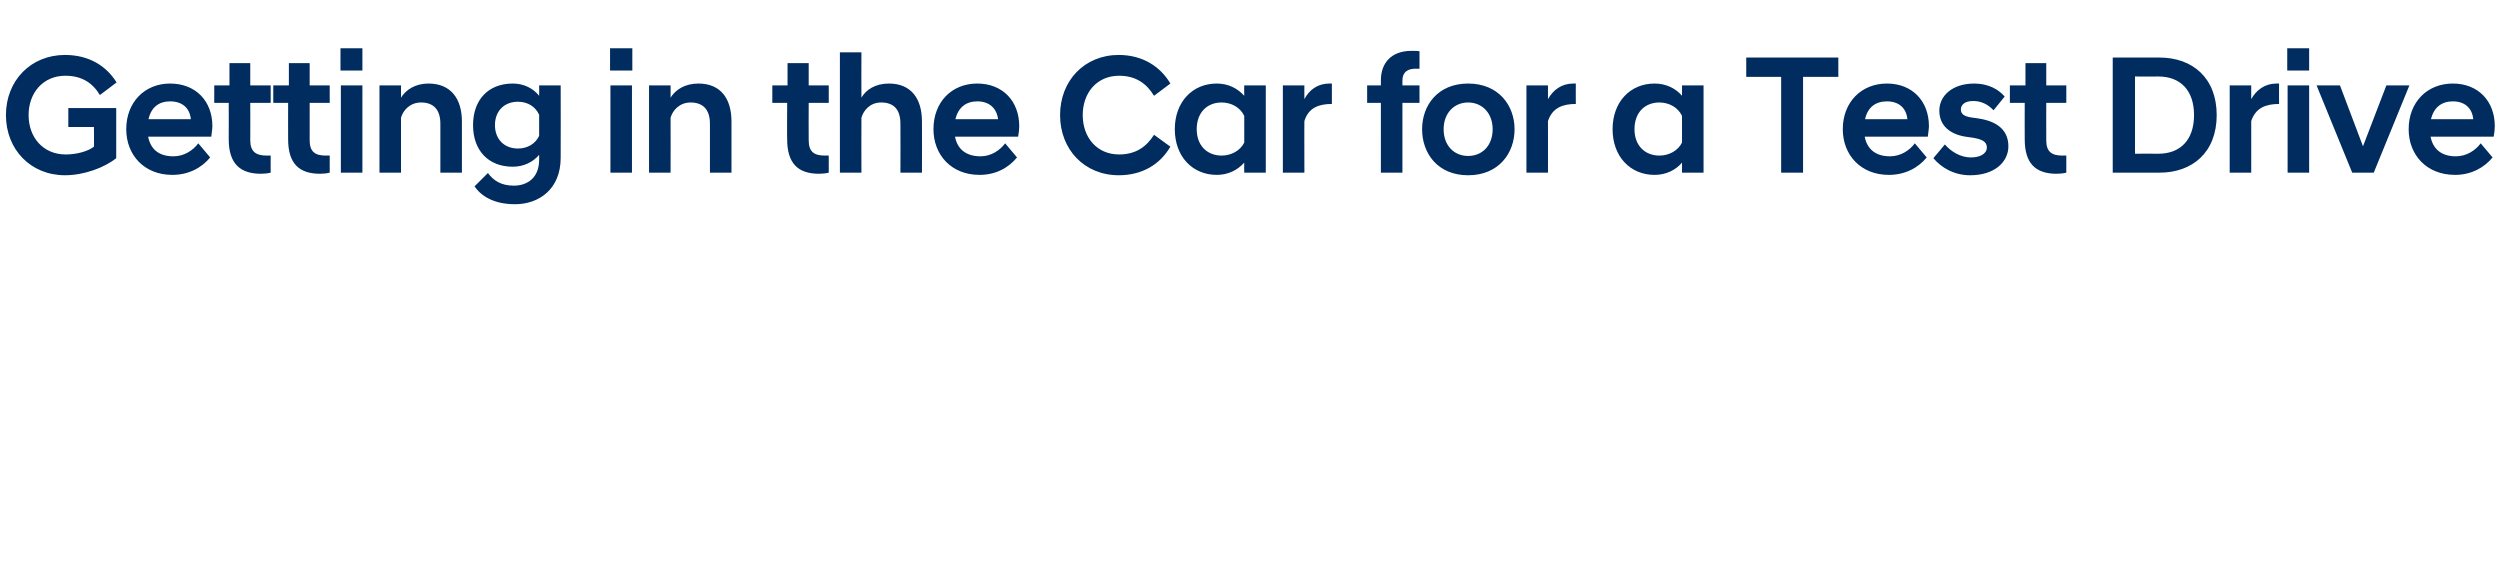<?xml version="1.0" standalone="no"?><!DOCTYPE svg PUBLIC "-//W3C//DTD SVG 1.1//EN" "http://www.w3.org/Graphics/SVG/1.1/DTD/svg11.dtd"><svg xmlns="http://www.w3.org/2000/svg" version="1.1" width="673.3px" height="156.9px" viewBox="0 -10 673.3 156.9" style="top:-10px"><desc>Getting in the Car for a Test Drive</desc><defs/><g id="Polygon189051"><path d="m1.6 21c0-9.3 6.7-16.2 15.9-16.2c6.4 0 11.1 2.9 13.9 7.4l-4.5 3.4c-1.9-3.2-4.8-5.2-9.3-5.2c-6 0-9.9 4.6-9.9 10.6c0 6 3.9 10.6 10 10.6c2.9 0 5.9-.8 7.6-2.1c.04.04 0-5.3 0-5.3h-6.9v-5.1h12.9s-.02 13.5 0 13.5c-3.1 2.5-8.6 4.6-13.8 4.6c-9.2 0-15.9-6.9-15.9-16.2zM34 24.8c0-7.3 5-12.3 11.8-12.3c6.9 0 11.4 4.7 11.4 11.5c0 .7-.2 1.8-.3 2.8h-17c.6 3.2 2.7 5.3 6.8 5.3c2.9 0 5.3-1.6 6.7-3.5l3.2 3.8c-2.2 2.7-5.7 4.7-10.2 4.7c-7.6 0-12.4-5.4-12.4-12.3zm6-2.7h11.4c-.3-3.1-2.4-4.8-5.6-4.8c-3 0-5.1 1.6-5.8 4.8zm21.6 5.4c.04.03 0-9.8 0-9.8h-3.9V13h4.1v-6h5.6v6h5.5v4.7h-5.5s.04 10.11 0 10.1c0 3 1.5 4.1 4.4 4.1c-.02-.03 1.1 0 1.1 0c0 0-.03 4.63 0 4.6c-.8.2-1.8.3-2.6.3c-5.7 0-8.7-2.8-8.7-9.3zm16 0c-.02.03 0-9.8 0-9.8h-4V13h4.2v-6h5.6v6h5.4v4.7h-5.4s-.02 10.11 0 10.1c0 3 1.4 4.1 4.3 4.1c.01-.03 1.1 0 1.1 0v4.6c-.8.2-1.7.3-2.6.3c-5.7 0-8.6-2.8-8.6-9.3zM91.8 13h5.8v23.5h-5.8V13zm-.1-10h5.9v6h-5.9v-6zm10.5 10h5.8s-.01 3.3 0 3.3c1.3-2.1 3.8-3.8 7.4-3.8c6.1 0 9 4.2 9 10.2c-.02-.01 0 13.8 0 13.8h-5.8s-.02-13.17 0-13.2c0-3.7-1.8-5.7-5.2-5.7c-2.9 0-4.8 2-5.4 4.1c-.01.03 0 14.8 0 14.8h-5.8V13zm25.2 10.7c0-6.8 4.1-11.2 10.7-11.2c3 0 5.5 1.3 7.1 3.3c.04-.05 0-2.8 0-2.8h5.8s.04 19.51 0 19.5c0 8.5-5.9 12.5-12.3 12.5c-5.7 0-9.1-2.2-10.9-4.8l3.6-3.6c1.5 2 3.5 3.4 7 3.4c3.4 0 6.8-1.9 6.8-7v-1.3c-1.6 1.9-4.1 3.2-7.1 3.2c-6.6 0-10.7-4.4-10.7-11.2zm17.8 2.9v-5.7c-1-2.2-3.1-3.5-5.7-3.5c-3.8 0-6.2 2.6-6.2 6.3c0 3.7 2.4 6.3 6.2 6.3c2.6 0 4.7-1.3 5.7-3.4zM164.4 13h5.8v23.5h-5.8V13zm-.1-10h6v6h-6v-6zm10.5 10h5.8s.03 3.3 0 3.3c1.3-2.1 3.8-3.8 7.5-3.8c6.1 0 8.9 4.2 8.9 10.2c.02-.01 0 13.8 0 13.8h-5.8s.02-13.17 0-13.2c0-3.7-1.8-5.7-5.2-5.7c-2.9 0-4.8 2-5.4 4.1c.03.03 0 14.8 0 14.8h-5.8V13zM212 27.5c-.05.03 0-9.8 0-9.8h-4V13h4.1v-6h5.7v6h5.4v4.7h-5.4s-.05 10.11 0 10.1c0 3 1.4 4.1 4.3 4.1c-.01-.03 1.1 0 1.1 0v4.6c-.8.2-1.7.3-2.6.3c-5.7 0-8.6-2.8-8.6-9.3zm14.2-23.4h5.8s-.05 12.2 0 12.2c1.2-2.1 3.7-3.8 7.4-3.8c6.1 0 8.9 4.2 8.9 10.2c.05-.01 0 13.8 0 13.8h-5.8s.05-13.17 0-13.2c0-3.7-1.7-5.7-5.2-5.7c-3.1 0-4.8 2.3-5.3 4.1c-.05.03 0 14.8 0 14.8h-5.8V4.1zm25.2 20.7c0-7.3 4.9-12.3 11.8-12.3c6.8 0 11.3 4.7 11.3 11.5c0 .7-.1 1.8-.3 2.8h-17c.6 3.2 2.8 5.3 6.9 5.3c2.8 0 5.2-1.6 6.6-3.5l3.2 3.8c-2.2 2.7-5.6 4.7-10.1 4.7c-7.6 0-12.4-5.4-12.4-12.3zm5.9-2.7h11.5c-.4-3.1-2.5-4.8-5.6-4.8c-3 0-5.1 1.6-5.9 4.8zm28.2-1.1c0-9.3 6.6-16.2 15.8-16.2c6.4 0 11.2 3.1 13.9 7.7l-4.4 3.3c-2-3.3-4.9-5.4-9.4-5.4c-6 0-9.8 4.6-9.8 10.6c0 6 3.8 10.6 9.8 10.6c4.5 0 7.4-2.1 9.4-5.3l4.4 3.2c-2.7 4.7-7.5 7.7-13.9 7.7c-9.2 0-15.8-6.9-15.8-16.2zm49.6 12.8c-1.8 2-4.3 3.3-7.4 3.3c-6.5 0-11.3-4.9-11.3-12.3c0-7.4 4.8-12.3 11.3-12.3c3.1 0 5.6 1.3 7.4 3.3c-.05-.05 0-2.8 0-2.8h5.8v23.5h-5.8s-.05-2.66 0-2.7zm0-5.4v-7.2c-1.1-2.3-3.5-3.6-6.1-3.6c-3.8 0-6.7 2.6-6.7 7.2c0 4.5 2.9 7.1 6.7 7.1c2.6 0 5-1.3 6.1-3.5zM345.5 13h5.8s-.04 3.67 0 3.7c1.3-2.5 3.6-4.2 6.7-4.2c.02-.03.7 0 .7 0v5.5c-3.5 0-6.3 1-7.4 4.6c-.04-.04 0 13.9 0 13.9h-5.8V13zm26.4 4.7h-3.7V13h3.7v-1.4c0-4.5 2.7-7.9 8.2-7.9c.8 0 1.7 0 2.2.1v4.7s-.99.04-1 0c-2.2 0-3.6.9-3.6 3.2v1.3h4.6v4.7h-4.6v18.8h-5.8V17.7zm11.1 7.1c0-6.4 4.2-12.3 12.4-12.3c8.2 0 12.5 5.9 12.5 12.3c0 6.5-4.3 12.4-12.5 12.4c-8.2 0-12.4-5.9-12.4-12.4zm5.8 0c0 4.4 2.8 7.2 6.6 7.2c3.8 0 6.6-2.8 6.6-7.2c0-4.3-2.8-7.2-6.6-7.2c-3.8 0-6.6 2.9-6.6 7.2zM411.1 13h5.8s.02 3.67 0 3.7c1.4-2.5 3.7-4.2 6.8-4.2c-.02-.03.7 0 .7 0c0 0-.03 5.49 0 5.5c-3.5 0-6.3 1-7.5 4.6c.02-.04 0 13.9 0 13.9h-5.8V13zM453 33.8c-1.7 2-4.3 3.3-7.4 3.3c-6.5 0-11.3-4.9-11.3-12.3c0-7.4 4.8-12.3 11.3-12.3c3.1 0 5.7 1.3 7.4 3.3V13h5.8v23.5H453v-2.7zm0-5.4v-7.2c-1.1-2.3-3.5-3.6-6.1-3.6c-3.8 0-6.7 2.6-6.7 7.2c0 4.5 2.9 7.1 6.7 7.1c2.6 0 5-1.3 6.1-3.5zm26.7-17.7h-9.4V5.5h24.8v5.2h-9.5v25.8h-5.9V10.7zm16.6 14.1c0-7.3 5-12.3 11.9-12.3c6.8 0 11.3 4.7 11.3 11.5c0 .7-.2 1.8-.3 2.8h-17c.6 3.2 2.8 5.3 6.8 5.3c2.9 0 5.3-1.6 6.7-3.5l3.2 3.8c-2.2 2.7-5.7 4.7-10.2 4.7c-7.6 0-12.4-5.4-12.4-12.3zm6-2.7h11.4c-.3-3.1-2.4-4.8-5.5-4.8c-3.1 0-5.2 1.6-5.9 4.8zm18.4 10.5l3.1-3.7c1.6 1.9 4.2 3.5 7 3.5c2.5 0 4.3-1 4.3-2.7c0-1.6-1.4-2.2-3.7-2.6l-2.1-.3c-4.3-.7-7-3.1-7-7c0-4 3.5-7.3 9.4-7.3c3.7 0 6.5 1.5 8.2 3.5l-3 3.7c-1.5-1.6-3.3-2.5-5.5-2.5c-2.2 0-3.3 1-3.3 2.3c0 1.2.9 1.8 2.6 2.1l2.1.3c5.4.8 8.1 3.4 8.1 7.5c0 4.2-3.7 7.8-10.3 7.8c-4.4 0-7.8-2.1-9.9-4.6zm24.6-5.1c-.03.03 0-9.8 0-9.8h-4V13h4.2v-6h5.6v6h5.4v4.7h-5.4s-.03 10.11 0 10.1c0 3 1.4 4.1 4.3 4.1c.01-.03 1.1 0 1.1 0v4.6c-.8.2-1.7.3-2.6.3c-5.7 0-8.6-2.8-8.6-9.3zm23.7-22s12.57-.02 12.6 0C590.5 5.5 597 11 597 21c0 10-6.5 15.5-15.4 15.5c-.03.03-12.6 0-12.6 0v-31zm6 5.1v20.8s6.26-.03 6.3 0c5.8 0 9.6-3.6 9.6-10.4c0-6.8-3.8-10.4-9.6-10.4c-.04.04-6.3 0-6.3 0zm25.5 2.4h5.8s.02 3.67 0 3.7c1.4-2.5 3.7-4.2 6.8-4.2c-.02-.03.7 0 .7 0c0 0-.03 5.49 0 5.5c-3.5 0-6.3 1-7.5 4.6c.02-.04 0 13.9 0 13.9h-5.8V13zm15.6 0h5.8v23.5h-5.8V13zM616 3h5.9v6H616v-6zm7.9 10h6.3l6.2 16.4l6.3-16.4h6.2l-9.6 23.5h-5.8L623.9 13zm24.8 11.8c0-7.3 5-12.3 11.9-12.3c6.8 0 11.3 4.7 11.3 11.5c0 .7-.1 1.8-.3 2.8h-17c.6 3.2 2.8 5.3 6.8 5.3c2.9 0 5.3-1.6 6.7-3.5l3.2 3.8c-2.2 2.7-5.7 4.7-10.1 4.7c-7.7 0-12.5-5.4-12.5-12.3zm6-2.7h11.4c-.3-3.1-2.4-4.8-5.5-4.8c-3 0-5.1 1.6-5.9 4.8z" stroke="none" fill="#002c5f"/></g></svg>